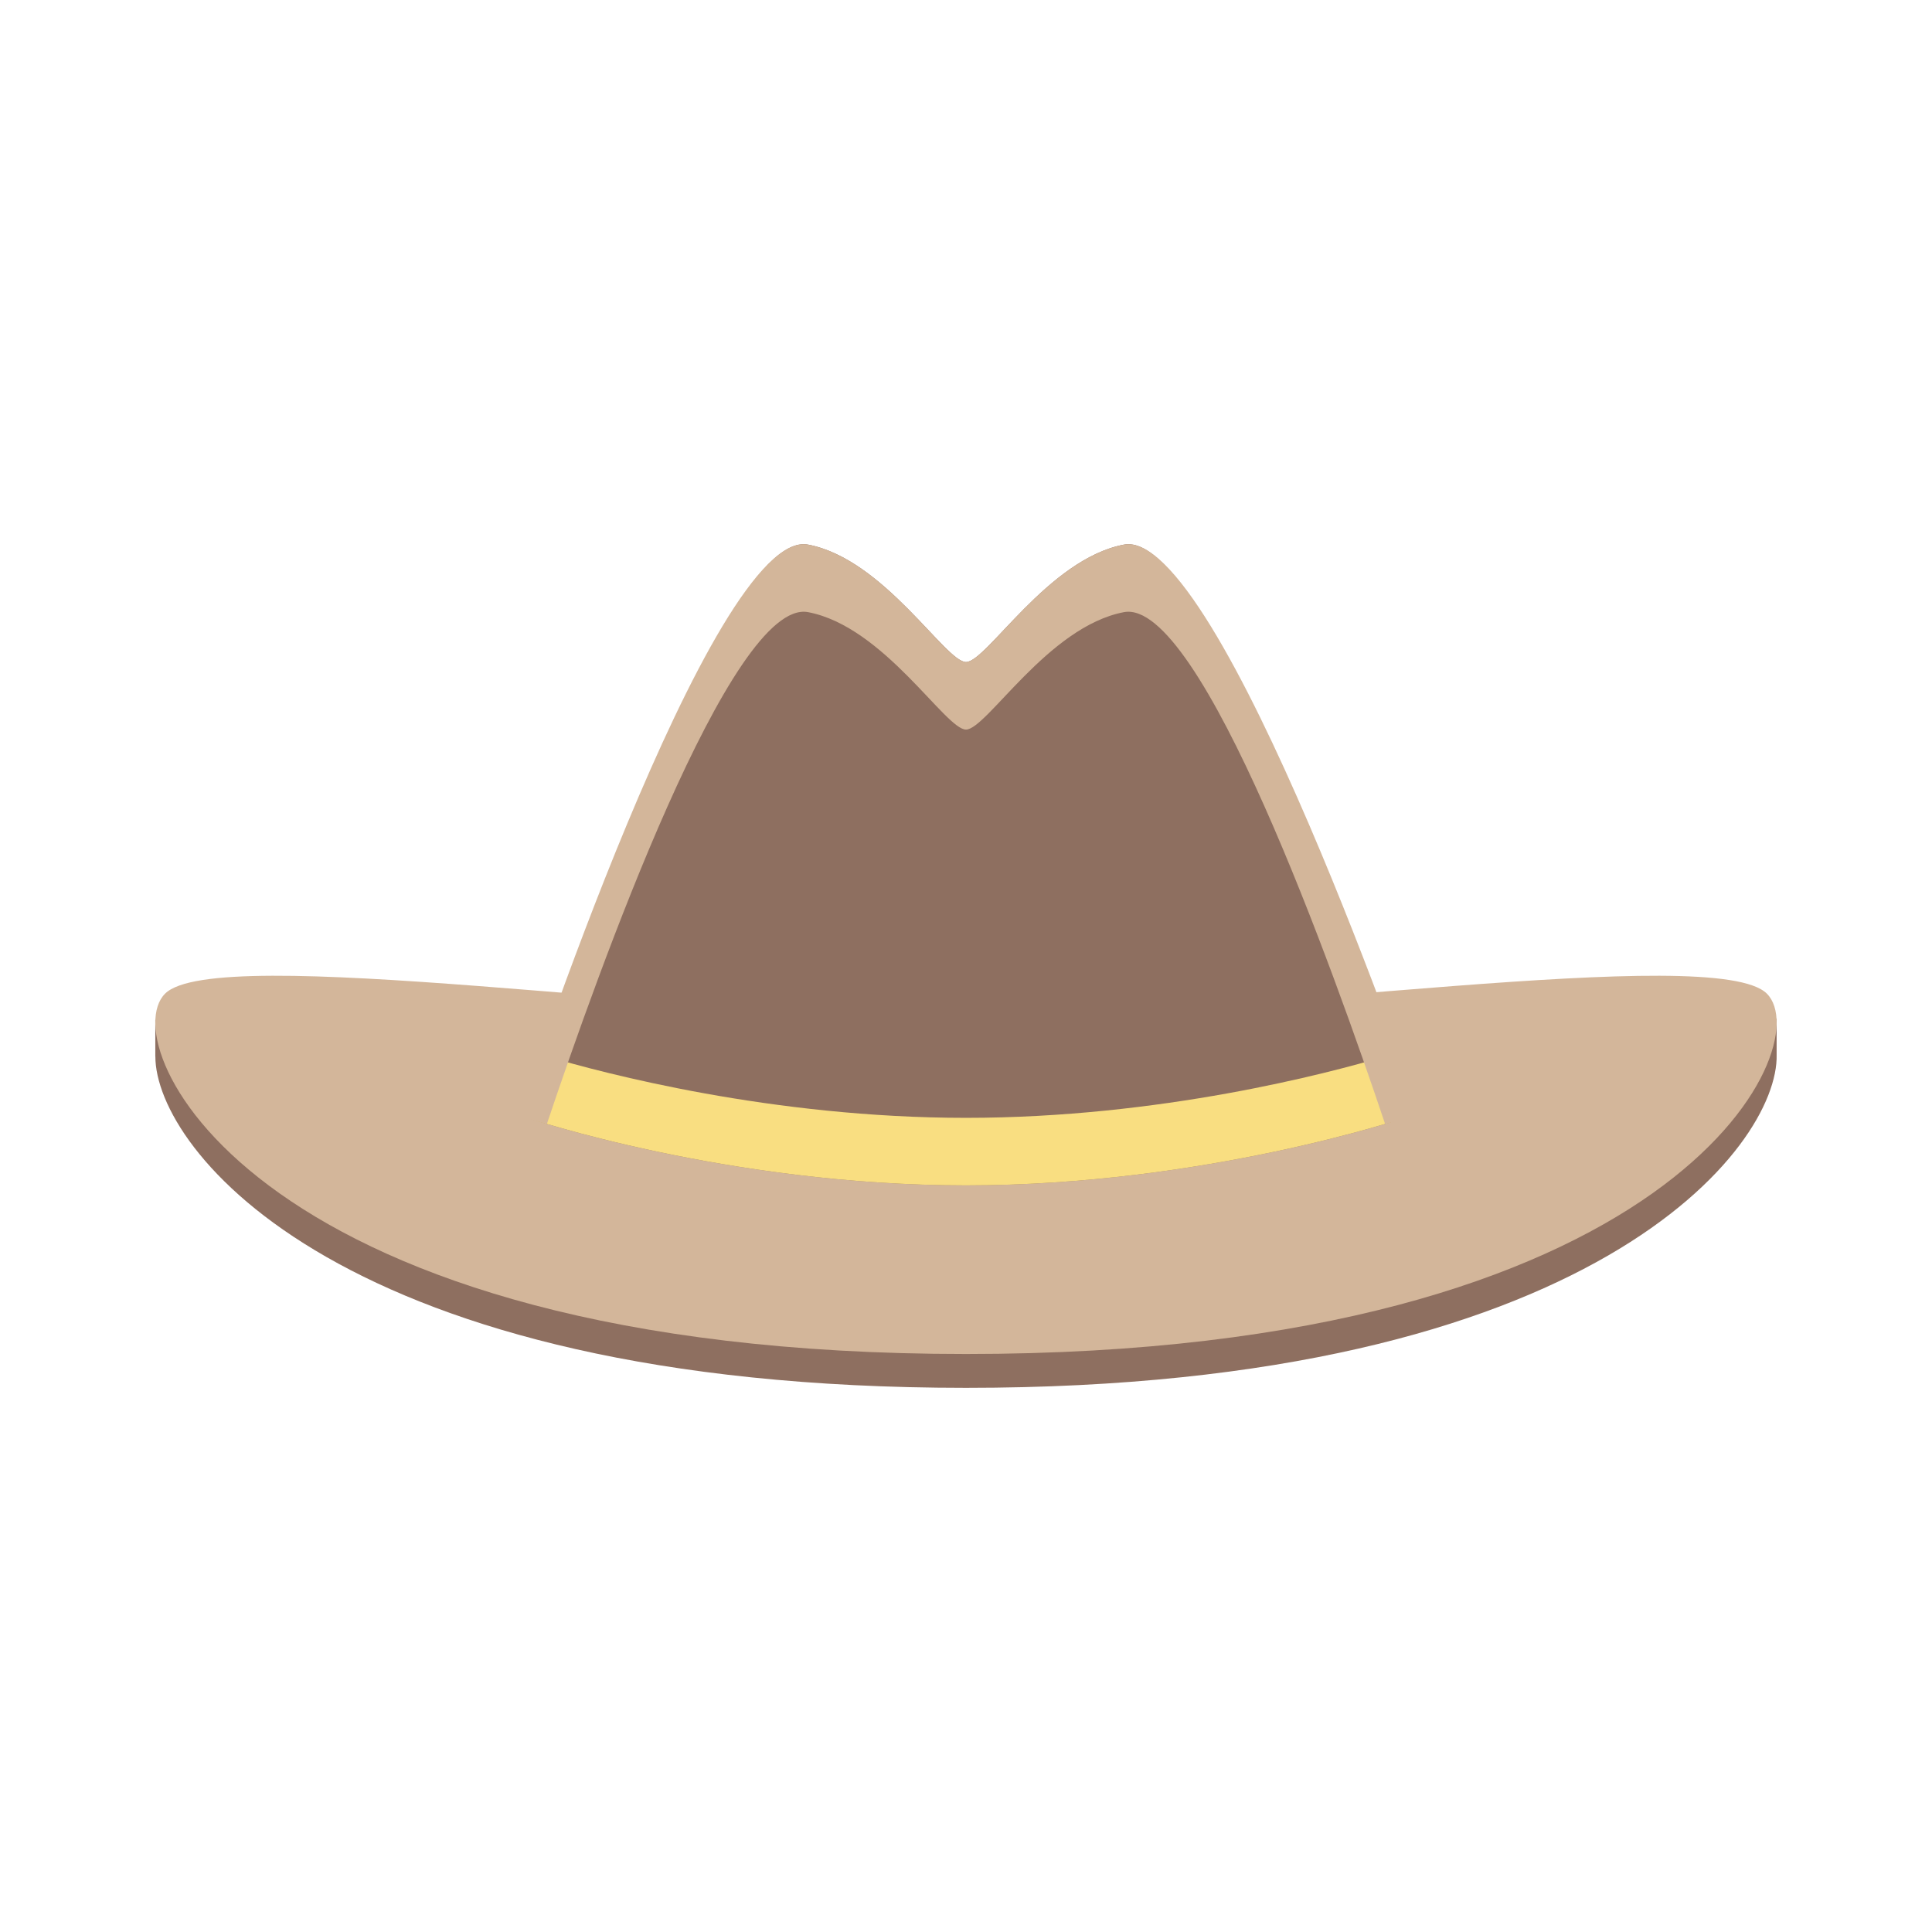 <svg xmlns="http://www.w3.org/2000/svg" xml:space="preserve" viewBox="0 0 192 192"><path fill="#8e6f60" d="M176.56 104.81v-3.565h-1.701v.349c-7.774-4.013-51.985 2.817-78.862 2.817-26.292 0-69.175-6.54-78.301-3.063h-2.262v3.639h.005c0 9.234 18.484 32.935 80.558 32.935 62.478 0 80.799-24.005 80.563-33.112z"/><path fill="#d3b69a" d="M175.59 98.747c-5.08-5.065-51.685 2.301-79.594 2.301-27.905 0-74.515-7.366-79.59-2.301-5.207 5.192 9.033 35.812 79.59 35.812 70.562 0 84.802-30.619 79.594-35.812z"/><path fill="#8e6f60" d="M111.69 54.124c-7.548 1.436-13.645 11.669-15.691 11.669-2.04 0-8.143-10.233-15.686-11.669-9.53-1.82-27.95 56.951-27.95 56.951s19.87 6.727 43.635 6.727c23.764 0 43.64-6.727 43.64-6.727s-18.419-58.77-27.949-56.951z"/><path fill="#f9de81" d="M95.999 111.09c-19.305 0-36.048-4.44-41.649-6.107-1.254 3.742-1.987 6.092-1.987 6.092s19.87 6.727 43.635 6.727c23.764 0 43.64-6.727 43.64-6.727s-.738-2.35-1.991-6.092c-5.596 1.667-22.34 6.107-41.648 6.107z"/><path fill="#d3b69a" d="M80.313 60.836c7.543 1.436 13.645 11.669 15.686 11.669 2.046 0 8.143-10.233 15.691-11.669 7.627-1.45 20.942 35.876 25.958 50.859 1.293-.384 3.645-.698 3.645-.698S121.22 52.305 111.69 54.125C104.142 55.56 98.045 65.794 96 65.794c-2.041 0-8.144-10.233-15.687-11.67-9.53-1.818-28.816 56.834-28.816 56.834s1.565.354 2.853.737c5.02-14.983 18.336-52.309 25.963-50.859z"/></svg>